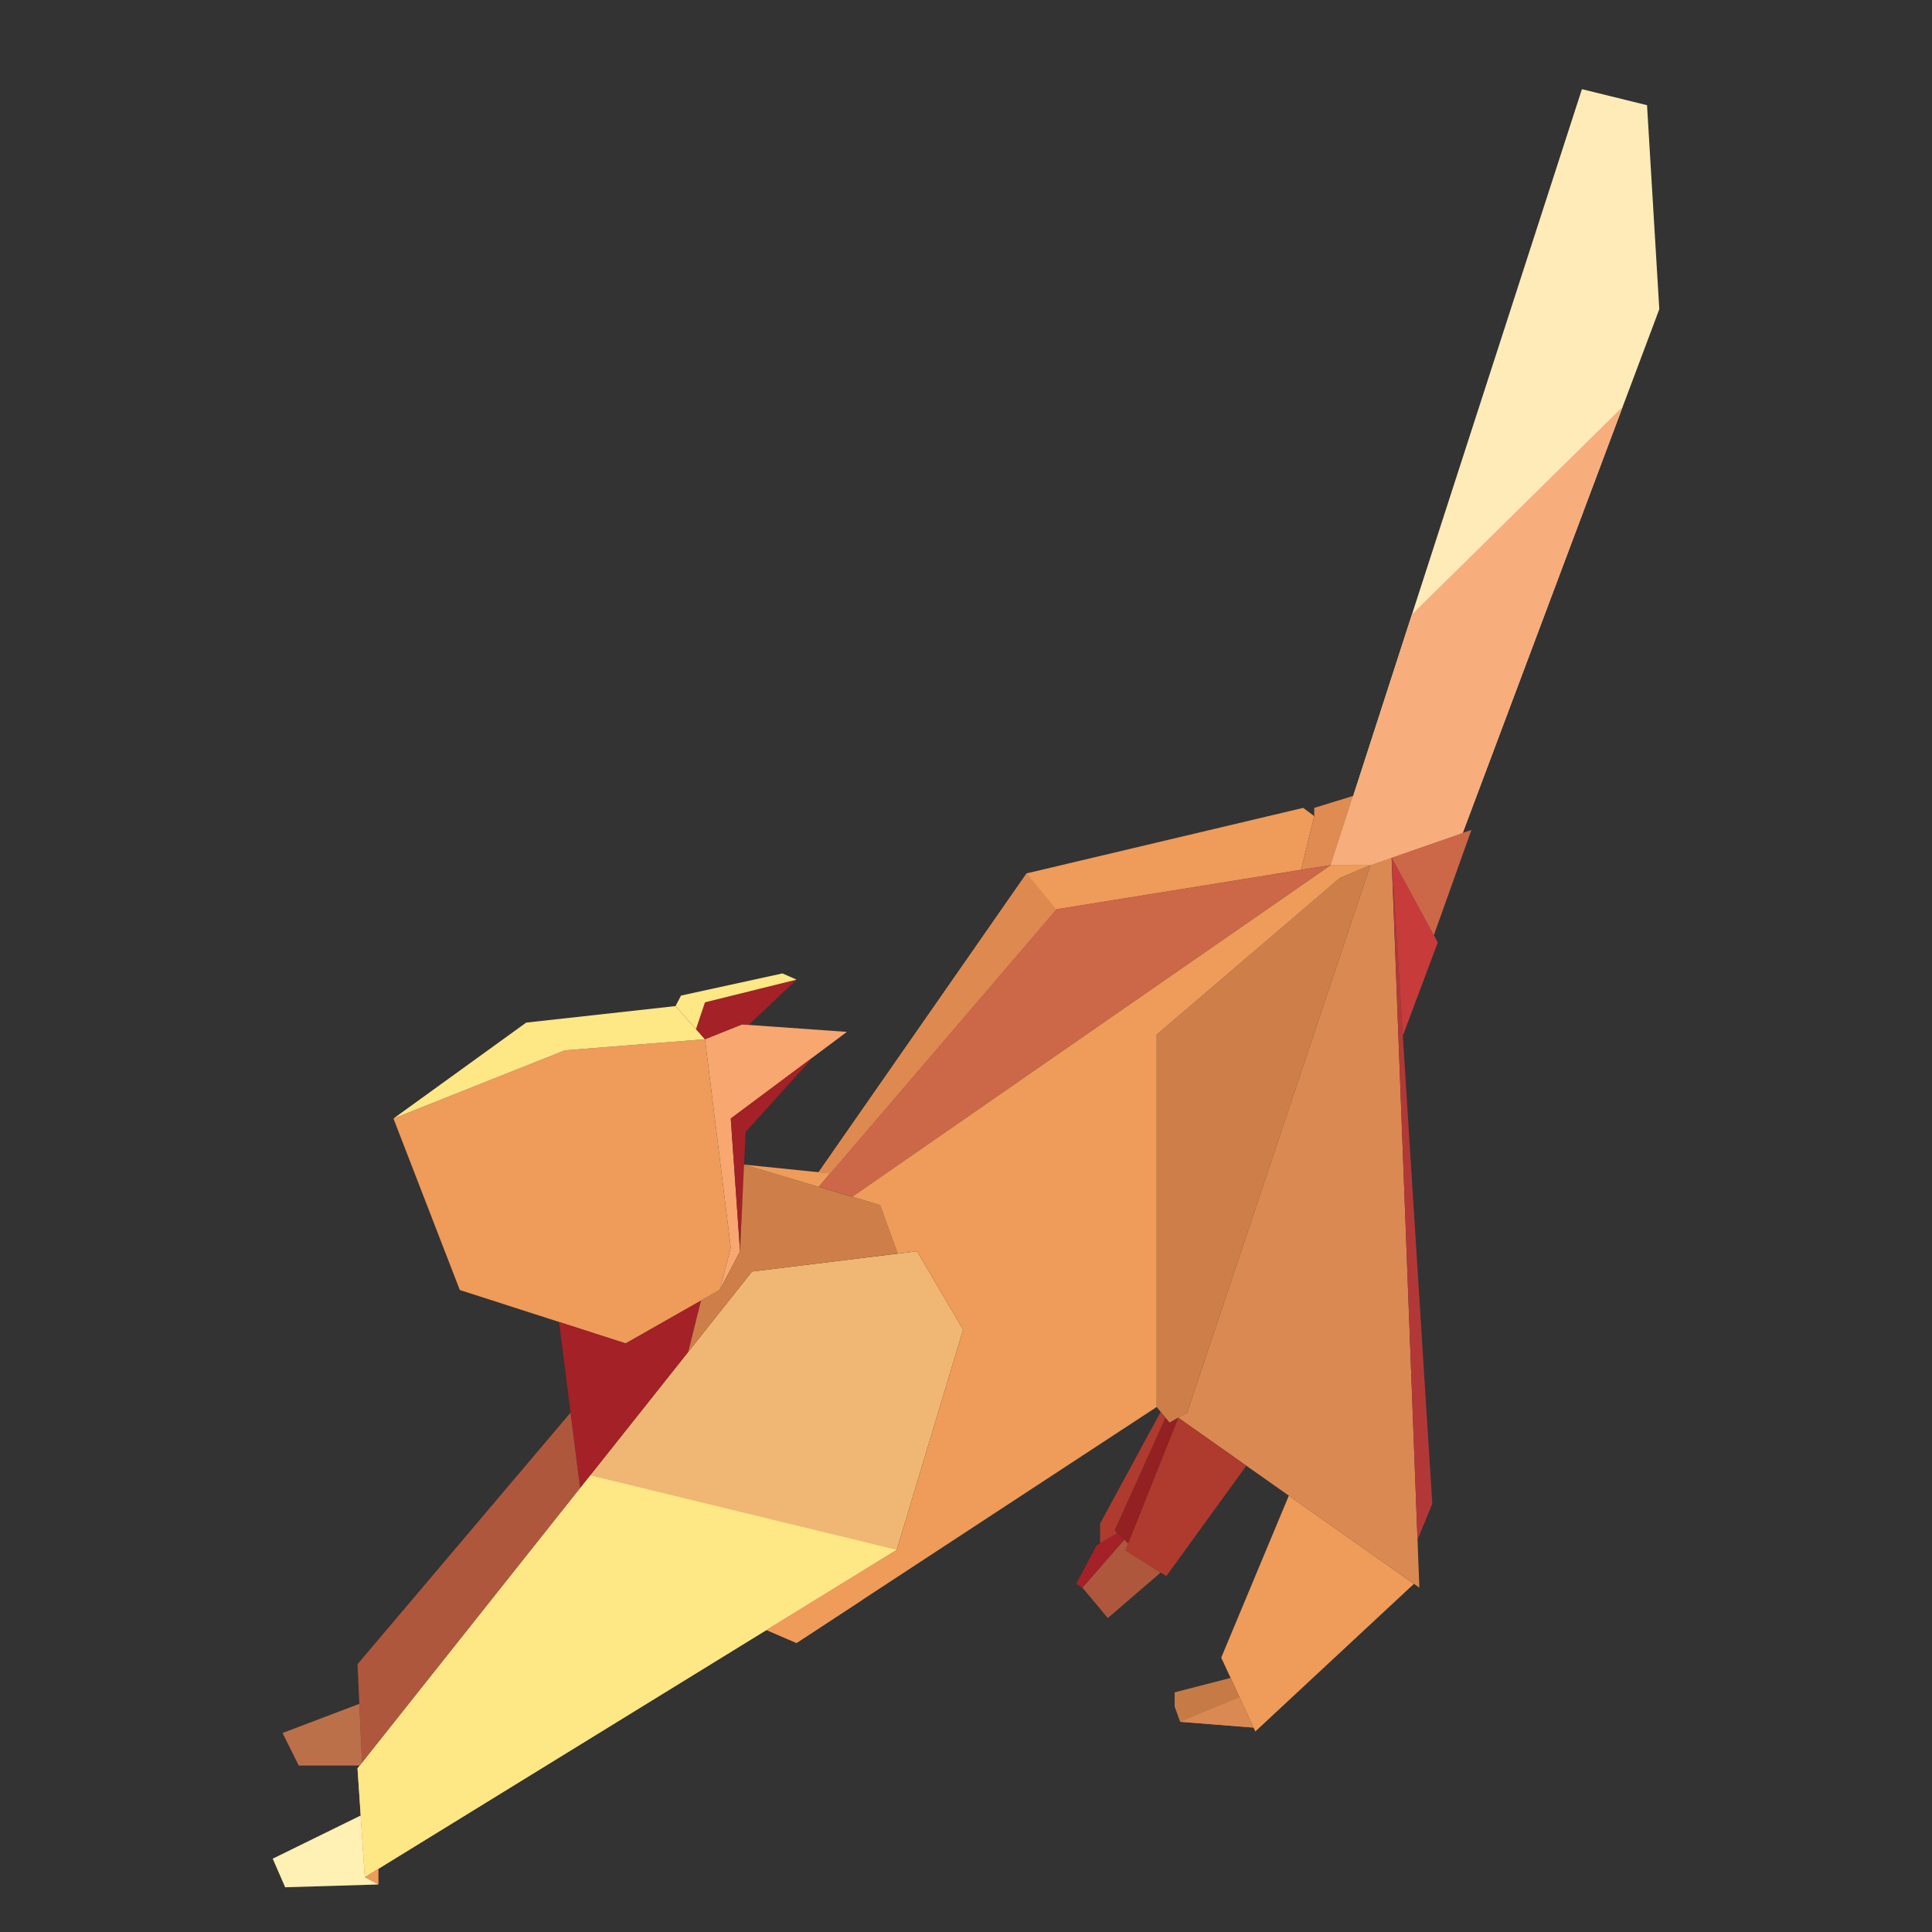 <?xml version="1.0" encoding="UTF-8"?>
<svg id="Layer_1" data-name="Layer 1" xmlns="http://www.w3.org/2000/svg" viewBox="0 0 200 200">
  <rect x="0" y="0" width="200" height="200" fill="#333333" stroke="none"/>
  <defs>
    <style>
      .cls-1 {
        fill: #ffebb8;
      }

      .cls-2 {
        fill: #af573c;
      }

      .cls-3 {
        fill: #fff0b3;
      }

      .cls-4 {
        fill: #dd8950;
      }

      .cls-5 {
        fill: #db8952;
      }

      .cls-6 {
        fill: #f7ad7c;
      }

      .cls-7 {
        fill: #a42127;
      }

      .cls-8 {
        fill: #f7a76f;
      }

      .cls-9 {
        fill: #932121;
      }

      .cls-10 {
        fill: #b23838;
      }

      .cls-11 {
        fill: #c67b47;
      }

      .cls-12 {
        fill: #ef9b59;
      }

      .cls-13 {
        fill: #fee785;
      }

      .cls-14 {
        fill: #af3a2e;
      }

      .cls-15 {
        fill: #efb773;
      }

      .cls-16 {
        fill: #bc704a;
      }

      .cls-17 {
        fill: #cc6748;
      }

      .cls-18 {
        fill: #e08b51;
      }

      .cls-19 {
        fill: #c83b3b;
      }

      .cls-20 {
        fill: #ce7f49;
      }
    </style>
  </defs>
  <polygon class="cls-12" points="72.98 107.58 58.48 108.73 40.73 115.79 47.6 133.54 64.77 139.07 74.51 133.54 75.65 129.15 72.98 107.58"/>
  <polygon class="cls-13" points="72.98 107.58 69.93 104.15 54.47 105.86 40.73 115.79 58.48 108.73 72.98 107.58"/>
  <polygon class="cls-8" points="72.98 107.58 76.8 106.05 87.67 106.82 75.65 115.79 76.61 129.53 74.51 133.54 75.65 129.15 72.98 107.58"/>
  <polygon class="cls-7" points="84.19 109.42 77.18 117.19 76.61 129.53 75.65 115.79 84.19 109.42"/>
  <polygon class="cls-7" points="77.5 106.1 82.46 101.41 72.98 103.76 72.05 106.53 72.98 107.58 76.8 106.05 77.5 106.1"/>
  <polygon class="cls-13" points="82.46 101.41 81 100.77 70.5 103.06 69.93 104.15 72.05 106.53 72.98 103.76 82.46 101.41"/>
  <polygon class="cls-15" points="77.85 131.63 94.93 129.53 99.7 137.64 92.83 160.44 37.77 194.32 37.01 183.06 77.85 131.63"/>
  <polygon class="cls-13" points="92.83 160.44 61.09 152.73 37.01 183.06 37.77 194.32 92.83 160.44"/>
  <polygon class="cls-7" points="57.88 136.85 60.05 154.04 71.25 139.94 72.57 134.63 64.77 139.07 57.88 136.85"/>
  <polygon class="cls-2" points="59.06 146.24 37.01 172.28 37.48 182.46 60.05 154.04 59.06 146.24"/>
  <polygon class="cls-12" points="39.18 193.45 39.18 195.08 37.77 194.32 39.18 193.45"/>
  <polygon class="cls-3" points="39.18 195.08 29.52 195.37 28.23 192.41 37.34 187.94 37.77 194.32 39.18 195.08"/>
  <polygon class="cls-16" points="37.2 176.38 29.25 179.4 30.93 182.77 37.23 182.77 37.48 182.46 37.2 176.38"/>
  <polygon class="cls-20" points="92.92 129.77 91.11 124.76 77.02 120.56 76.61 129.53 74.51 133.54 72.57 134.63 71.25 139.94 77.85 131.63 92.92 129.77"/>
  <polygon class="cls-17" points="84.74 122.86 109.34 94.13 137.77 89.55 88.22 123.89 84.74 122.86"/>
  <polygon class="cls-12" points="85.93 121.47 77.02 120.56 84.74 122.86 85.93 121.47"/>
  <polygon class="cls-12" points="84.74 121.35 106.28 90.41 134.91 83.63 136.05 84.49 134.69 90.04 109.34 94.13 85.93 121.47 84.74 121.35"/>
  <polygon class="cls-4" points="106.28 90.41 109.34 94.13 85.93 121.47 84.74 121.35 106.28 90.41"/>
  <polygon class="cls-18" points="134.69 90.04 136.05 84.49 136.05 83.63 140.09 82.39 137.77 89.55 134.69 90.04"/>
  <polygon class="cls-1" points="137.77 89.55 163.76 9.23 170.5 10.89 171.77 32.01 151.42 86.22 141.87 89.55 137.77 89.55"/>
  <polygon class="cls-20" points="141.87 89.55 138.72 90.88 119.74 107.1 119.74 145.65 121.07 147.28 122.89 146.24 141.87 89.55"/>
  <polygon class="cls-12" points="79.35 168.74 82.46 170.08 119.74 145.65 119.74 107.1 138.72 90.88 141.87 89.55 137.77 89.55 88.22 123.89 91.11 124.76 92.92 129.77 94.93 129.53 99.7 137.64 92.83 160.44 79.35 168.74"/>
  <polygon class="cls-5" points="121.97 146.76 146.93 164.35 144.06 88.78 141.87 89.55 122.89 146.24 121.97 146.76"/>
  <polygon class="cls-10" points="146.74 159.39 148.27 155.67 144.06 88.78 146.74 159.39"/>
  <polygon class="cls-19" points="144.06 88.78 148.84 97.56 145.22 107.22 144.06 88.78"/>
  <polygon class="cls-17" points="144.06 88.78 151.42 86.22 152.32 85.92 148.43 96.82 144.06 88.78"/>
  <polygon class="cls-12" points="146.37 163.96 129.95 179.24 126.42 171.6 133.42 154.83 146.37 163.96"/>
  <polygon class="cls-11" points="129.76 178.84 122.17 178.24 121.6 176.67 121.6 175.19 127.39 173.7 129.76 178.84"/>
  <polygon class="cls-5" points="128.32 175.72 122.17 178.24 129.76 178.84 128.32 175.72"/>
  <polygon class="cls-14" points="129.02 151.73 120.74 163.16 116.49 160.49 121.97 146.76 129.02 151.73"/>
  <polygon class="cls-9" points="116.78 159.78 115.39 158.44 120.65 146.76 121.07 147.28 121.97 146.76 116.78 159.78"/>
  <polygon class="cls-2" points="120.15 162.79 114.68 167.5 112.05 164.35 116.38 159.39 116.78 159.78 116.49 160.49 120.15 162.79"/>
  <polygon class="cls-7" points="115.66 158.7 113.53 159.97 111.39 163.97 112.05 164.35 116.38 159.39 115.66 158.7"/>
  <polygon class="cls-14" points="120.15 146.16 113.88 157.72 113.88 159.76 115.66 158.7 115.39 158.44 120.65 146.76 120.15 146.16"/>
  <polygon class="cls-12" points="91.07 161.52 89.23 165.64 82.46 170.08 79.35 168.74 91.07 161.52"/>
  <polygon class="cls-6" points="146.16 63.61 167.98 42.11 151.42 86.22 144.06 88.78 141.87 89.55 137.77 89.55 146.16 63.61"/>
</svg>